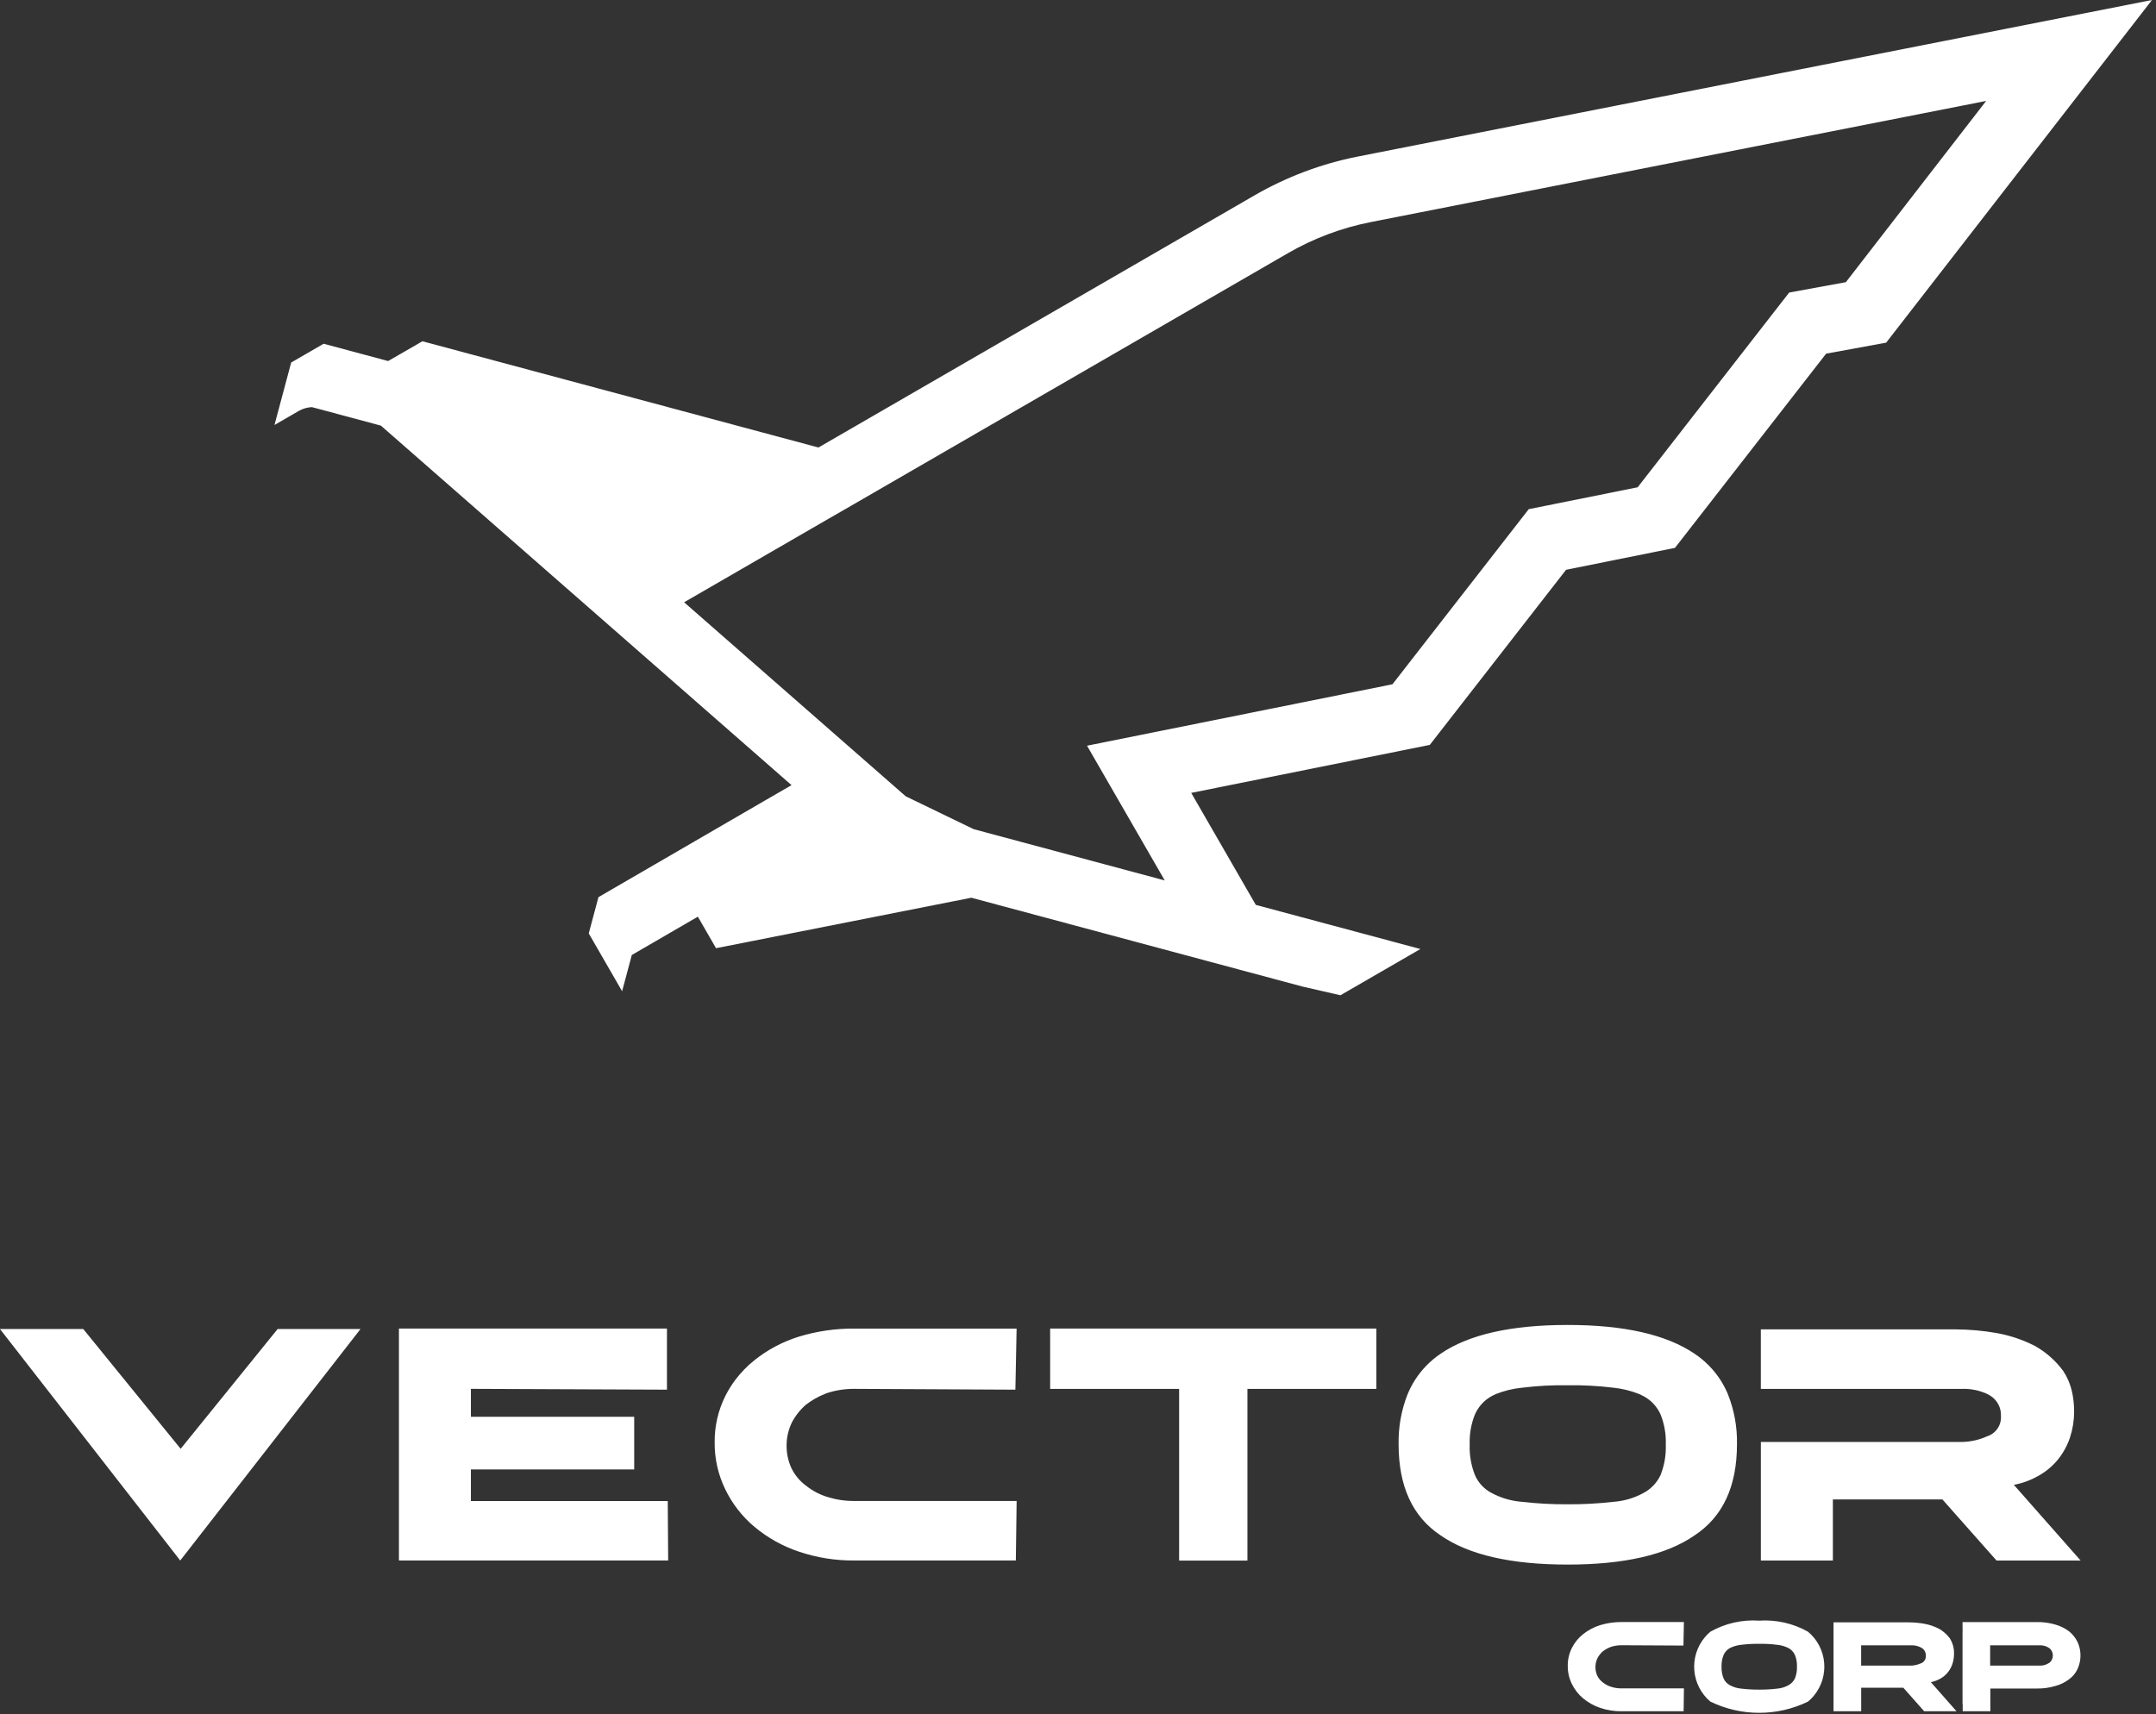 <svg
  xmlns="http://www.w3.org/2000/svg"
  xmlns:xlink="http://www.w3.org/1999/xlink"
  width="254px" height="202px">
  <rect width="100%" height="100%" fill="#333333" stroke="none"/>
  <path fill-rule="evenodd" fill="rgb(255, 255, 255)"
    d="M222.210,40.381 L215.138,41.675 L197.330,64.562 L184.500,67.144 L168.446,87.779 L140.339,93.436 L147.947,106.633 L167.338,111.834 L157.918,117.282 L153.504,116.271 L153.413,116.249 L114.436,105.790 L88.642,110.890 L85.767,111.458 L84.357,111.737 L82.215,108.023 L74.433,112.540 L73.291,116.810 L69.362,109.994 L70.505,105.721 L77.140,101.870 L90.167,94.306 L93.251,92.523 L45.787,50.956 L44.870,50.155 L36.746,47.976 C36.198,48.001 35.664,48.158 35.188,48.432 L32.336,50.081 L34.305,42.719 L38.128,40.507 L45.725,42.546 L47.072,41.770 L49.765,40.215 L96.422,52.734 L147.771,23.037 C151.551,20.849 155.664,19.300 159.946,18.451 L253.528,-0.000 L222.210,40.381 ZM151.708,29.849 L100.358,59.548 L97.530,61.177 L80.596,70.973 L98.434,86.596 L106.704,93.838 L114.713,97.712 L137.219,103.751 L135.170,100.197 L130.232,91.636 L128.064,87.876 L136.837,86.111 L149.434,83.577 L164.047,80.636 L178.310,62.305 L180.101,60.001 L182.961,59.427 L192.934,57.421 L208.944,36.839 L210.786,34.474 L213.733,33.934 L217.463,33.252 L233.990,11.894 L161.477,26.174 C158.041,26.851 154.740,28.093 151.708,29.849 ZM42.476,156.610 L37.787,162.634 L36.506,164.279 L21.234,183.894 L5.966,164.279 L4.684,162.634 L-0.005,156.610 L9.806,156.610 L14.701,162.634 L16.039,164.279 L21.283,170.729 L26.506,164.279 L27.836,162.634 L32.713,156.610 L42.476,156.610 ZM78.575,163.760 L55.476,163.664 L55.476,166.958 L74.716,166.958 L74.716,173.162 L55.476,173.162 L55.476,176.884 L78.668,176.884 L78.718,183.890 L46.999,183.890 L46.999,156.557 L78.575,156.557 L78.575,163.760 ZM85.568,164.281 C85.872,163.706 86.220,163.156 86.608,162.635 C87.266,161.758 88.032,160.967 88.890,160.283 C90.440,159.046 92.207,158.108 94.099,157.517 C96.229,156.866 98.446,156.544 100.673,156.563 L119.767,156.563 L119.646,162.631 L119.623,163.761 L100.670,163.666 C99.588,163.657 98.510,163.819 97.478,164.145 C97.365,164.189 97.251,164.232 97.140,164.279 C96.357,164.592 95.621,165.013 94.954,165.530 C94.271,166.118 93.706,166.831 93.289,167.631 C92.878,168.478 92.667,169.406 92.669,170.347 C92.662,171.269 92.858,172.182 93.243,173.021 C93.641,173.833 94.228,174.536 94.956,175.072 C95.706,175.671 96.562,176.124 97.479,176.407 L97.480,176.400 C98.512,176.730 99.590,176.891 100.673,176.877 L119.771,176.877 L119.676,183.890 L100.673,183.890 C98.439,183.913 96.216,183.559 94.099,182.842 C92.198,182.202 90.432,181.215 88.890,179.931 C87.439,178.716 86.263,177.203 85.441,175.497 C84.603,173.776 84.176,171.882 84.196,169.967 C84.175,168.081 84.602,166.218 85.441,164.529 C85.483,164.447 85.526,164.363 85.568,164.281 ZM162.148,163.669 L146.960,163.669 L146.960,183.901 L138.913,183.901 L138.913,163.669 L123.719,163.669 L123.719,156.562 L162.148,156.562 L162.148,163.669 ZM166.691,162.634 C167.480,161.399 168.513,160.340 169.726,159.522 C173.029,157.264 178.014,156.135 184.681,156.135 C191.315,156.134 196.299,157.262 199.634,159.522 C200.857,160.338 201.900,161.397 202.697,162.634 C203.030,163.157 203.318,163.709 203.561,164.279 L203.557,164.279 C204.310,166.162 204.676,168.177 204.634,170.205 C204.632,175.165 202.965,178.742 199.633,180.936 C196.332,183.228 191.347,184.373 184.680,184.373 C178.011,184.372 173.027,183.226 169.725,180.936 C166.422,178.744 164.771,175.167 164.771,170.205 C164.730,168.179 165.092,166.164 165.836,164.279 C166.075,163.708 166.361,163.157 166.691,162.634 ZM173.765,173.830 C174.157,174.733 174.846,175.474 175.717,175.930 C176.836,176.531 178.069,176.888 179.335,176.979 C181.106,177.184 182.888,177.281 184.670,177.267 C186.470,177.281 188.268,177.185 190.056,176.979 C191.309,176.894 192.528,176.537 193.629,175.930 C194.505,175.466 195.207,174.729 195.628,173.830 L195.630,173.830 C196.085,172.677 196.296,171.443 196.249,170.205 C196.290,168.997 196.079,167.796 195.630,166.675 C195.219,165.757 194.516,165.001 193.630,164.528 C193.466,164.436 193.297,164.353 193.124,164.279 C192.142,163.887 191.110,163.634 190.057,163.527 C188.271,163.310 186.471,163.215 184.671,163.243 C182.889,163.216 181.106,163.311 179.337,163.527 C178.270,163.631 177.223,163.885 176.226,164.279 C176.052,164.353 175.882,164.436 175.717,164.528 C174.850,165.011 174.165,165.766 173.765,166.675 C173.315,167.796 173.104,168.997 173.145,170.205 C173.098,171.443 173.309,172.677 173.765,173.830 ZM186.504,192.575 C187.101,192.099 187.781,191.738 188.509,191.511 C189.328,191.261 190.180,191.137 191.037,191.144 L198.382,191.144 L198.327,193.915 L191.037,193.878 C190.621,193.875 190.207,193.937 189.810,194.062 C189.461,194.187 189.133,194.366 188.839,194.593 C188.575,194.819 188.358,195.094 188.198,195.402 C188.040,195.728 187.959,196.086 187.960,196.448 C187.957,196.802 188.032,197.153 188.179,197.475 C188.333,197.788 188.559,198.058 188.839,198.264 C189.127,198.495 189.457,198.670 189.810,198.778 C190.206,198.905 190.620,198.967 191.037,198.962 L198.386,198.962 L198.349,201.659 L191.037,201.659 C190.177,201.668 189.323,201.531 188.509,201.255 C187.778,201.008 187.098,200.629 186.504,200.135 C185.946,199.667 185.494,199.085 185.178,198.429 C184.855,197.767 184.692,197.038 184.700,196.300 C184.691,195.575 184.855,194.858 185.178,194.209 C185.496,193.574 185.948,193.016 186.504,192.575 ZM201.499,192.283 C203.248,191.295 205.247,190.842 207.250,190.980 L207.252,190.980 C209.254,190.845 211.253,191.298 213.003,192.283 C215.274,194.181 215.578,197.564 213.682,199.840 C213.477,200.087 213.249,200.314 213.003,200.521 C209.370,202.283 205.132,202.283 201.499,200.521 C199.228,198.596 198.944,195.193 200.865,192.918 C201.059,192.689 201.271,192.476 201.499,192.283 ZM203.054,197.783 C203.205,198.131 203.471,198.417 203.806,198.592 C204.237,198.824 204.711,198.961 205.198,198.997 C205.879,199.075 206.564,199.113 207.250,199.107 C207.942,199.113 208.633,199.076 209.320,198.997 C209.802,198.964 210.271,198.826 210.695,198.592 C211.032,198.413 211.302,198.129 211.464,197.783 C211.639,197.339 211.720,196.865 211.702,196.388 C211.718,195.924 211.637,195.461 211.464,195.031 C211.306,194.677 211.035,194.387 210.695,194.205 C210.264,193.992 209.798,193.861 209.320,193.819 C208.633,193.735 207.942,193.699 207.250,193.709 C206.564,193.699 205.879,193.736 205.198,193.819 C204.714,193.859 204.242,193.990 203.806,194.205 C203.472,194.390 203.208,194.680 203.054,195.031 C202.881,195.461 202.800,195.924 202.816,196.388 C202.798,196.865 202.879,197.339 203.054,197.783 ZM207.449,183.899 L207.449,169.925 L231.118,169.925 C232.153,169.906 233.173,169.677 234.117,169.251 C235.137,168.922 235.803,167.939 235.733,166.868 C235.779,165.907 235.306,164.996 234.495,164.482 C234.382,164.408 234.266,164.341 234.147,164.281 C233.198,163.839 232.159,163.630 231.114,163.669 L207.445,163.669 L207.445,156.657 L230.399,156.657 C232.012,156.665 233.621,156.809 235.209,157.085 C236.785,157.365 238.310,157.879 239.735,158.607 C241.043,159.341 242.179,160.347 243.068,161.556 C243.297,161.897 243.494,162.258 243.656,162.635 C243.885,163.164 244.054,163.715 244.163,164.281 C244.293,164.968 244.358,165.666 244.354,166.366 C244.352,167.383 244.192,168.394 243.879,169.362 C243.573,170.292 243.105,171.162 242.497,171.931 C241.865,172.721 241.088,173.383 240.208,173.881 C239.292,174.410 238.294,174.780 237.255,174.977 L245.124,183.899 L235.217,183.899 L228.837,176.696 L215.932,176.696 L215.932,183.899 L207.449,183.899 ZM226.689,191.344 C227.295,191.453 227.881,191.651 228.429,191.931 C228.931,192.214 229.368,192.601 229.711,193.065 C230.057,193.617 230.229,194.262 230.203,194.915 C230.203,195.306 230.141,195.695 230.020,196.067 C229.904,196.426 229.724,196.760 229.490,197.054 C229.247,197.358 228.948,197.613 228.610,197.804 C228.258,198.007 227.874,198.150 227.474,198.226 L230.497,201.657 L226.688,201.657 L224.233,198.886 L219.270,198.886 L219.270,201.657 L216.010,201.657 L216.010,191.180 L224.838,191.180 C225.458,191.183 226.078,191.237 226.689,191.344 ZM219.264,196.280 L225.107,196.280 C225.505,196.273 225.898,196.186 226.262,196.024 L226.263,196.032 C226.655,195.905 226.911,195.527 226.884,195.115 C226.903,194.746 226.721,194.396 226.409,194.198 C226.014,193.970 225.562,193.861 225.107,193.885 L219.264,193.885 L219.264,196.280 ZM239.982,191.148 C240.713,191.138 241.442,191.237 242.143,191.442 C242.732,191.609 243.284,191.884 243.773,192.251 C244.186,192.591 244.522,193.014 244.758,193.493 C245.220,194.506 245.220,195.669 244.757,196.681 C244.532,197.165 244.186,197.583 243.752,197.895 C243.266,198.261 242.713,198.529 242.124,198.684 C241.425,198.890 240.699,198.990 239.970,198.978 L234.485,198.978 L234.485,201.657 L231.226,201.657 L231.226,200.796 L231.207,200.796 L231.207,192.363 L231.215,192.363 L231.207,191.148 L239.982,191.148 ZM234.461,196.278 L240.269,196.278 C240.680,196.300 241.086,196.184 241.423,195.947 L241.423,195.960 C241.698,195.752 241.855,195.423 241.844,195.079 C241.852,194.740 241.695,194.417 241.423,194.215 C241.086,193.979 240.680,193.862 240.269,193.885 L234.461,193.885 L234.461,196.278 ZM244.763,193.500 C244.761,193.497 244.760,193.495 244.758,193.493 C244.758,193.491 244.758,193.490 244.757,193.488 L244.763,193.500 Z" />
</svg>